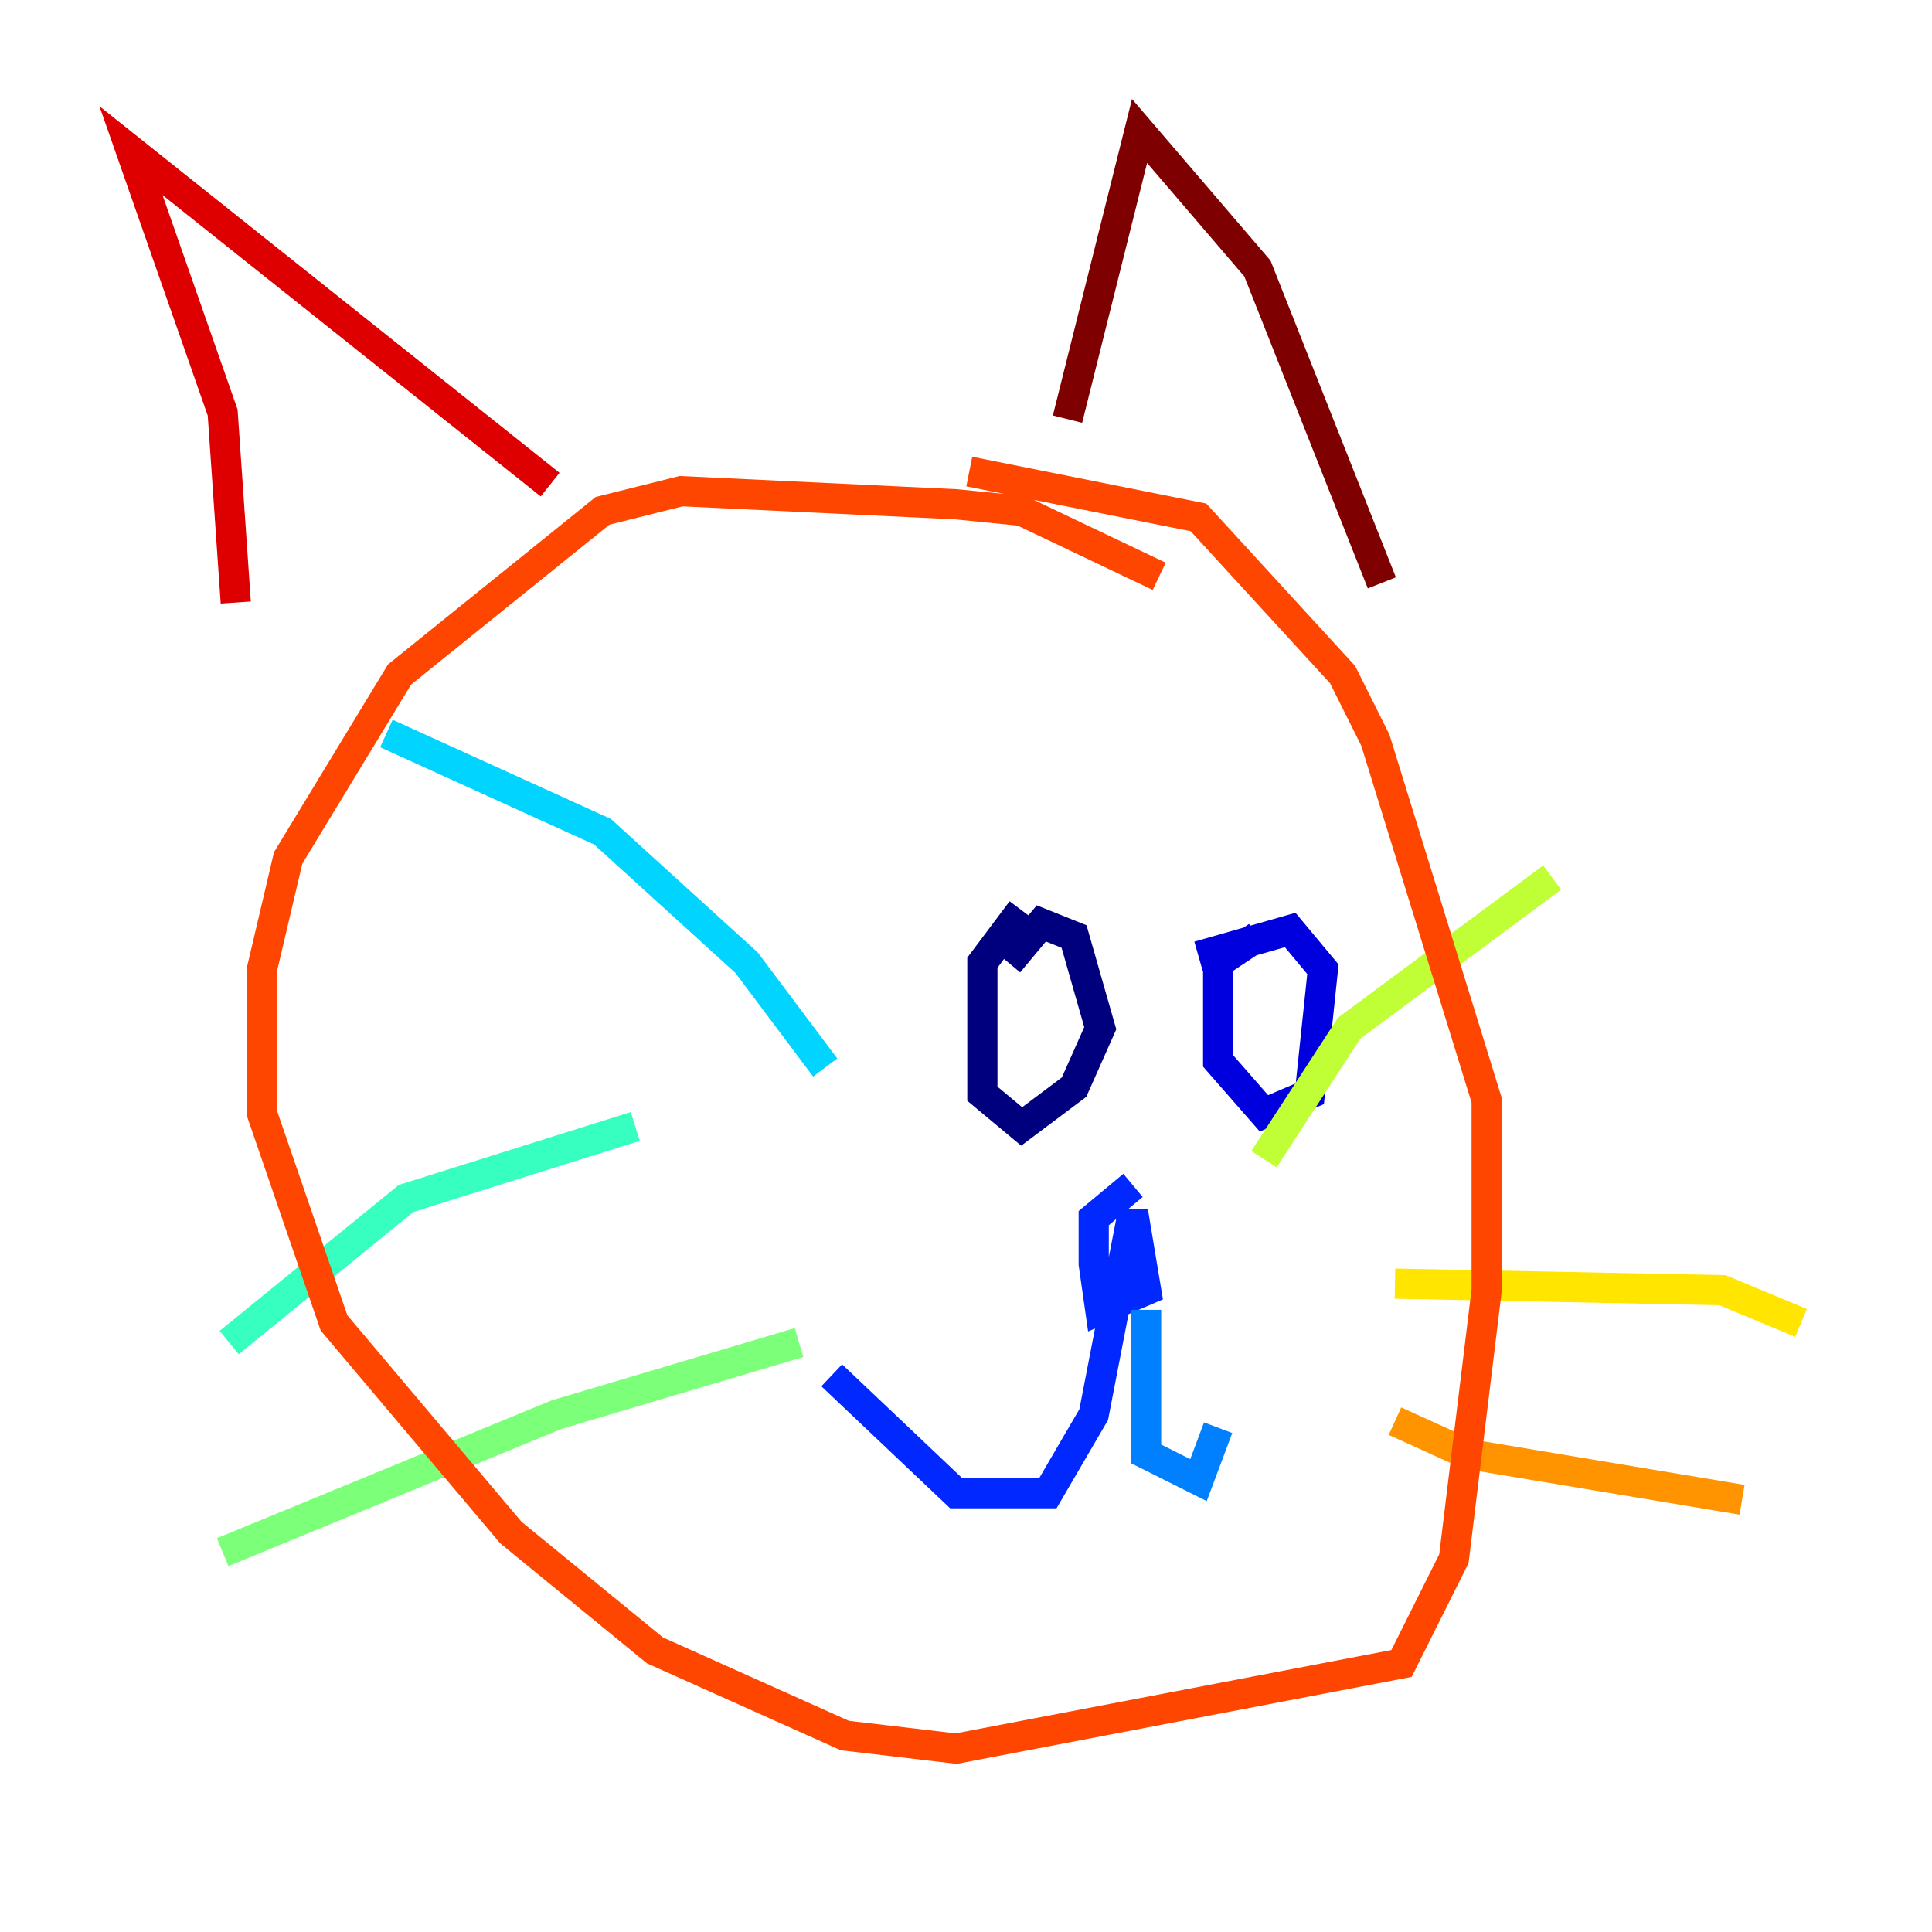 <?xml version="1.0" encoding="utf-8" ?>
<svg baseProfile="tiny" height="128" version="1.2" viewBox="0,0,128,128" width="128" xmlns="http://www.w3.org/2000/svg" xmlns:ev="http://www.w3.org/2001/xml-events" xmlns:xlink="http://www.w3.org/1999/xlink"><defs /><polyline fill="none" points="67.688,60.312 65.085,63.783 65.085,72.461 67.688,74.63 71.159,72.027 72.895,68.122 71.159,62.047 68.99,61.18 66.82,63.783" stroke="#00007f" stroke-width="2" /><polyline fill="none" points="83.308,62.047 80.705,63.783 80.705,70.291 83.742,73.763 86.78,72.461 87.647,64.217 85.478,61.614 79.403,63.349" stroke="#0000de" stroke-width="2" /><polyline fill="none" points="75.064,78.536 72.461,80.705 72.461,83.742 72.895,86.78 75.932,85.478 75.064,80.271 72.461,93.722 69.424,98.929 63.349,98.929 55.105,91.119" stroke="#0028ff" stroke-width="2" /><polyline fill="none" points="75.932,86.78 75.932,96.325 79.403,98.061 80.705,94.59" stroke="#0080ff" stroke-width="2" /><polyline fill="none" points="54.671,70.725 49.464,63.783 39.919,55.105 25.6,48.597" stroke="#00d4ff" stroke-width="2" /><polyline fill="none" points="42.088,74.63 26.902,79.403 15.186,88.949" stroke="#36ffc0" stroke-width="2" /><polyline fill="none" points="52.936,88.949 36.881,93.722 14.752,102.834" stroke="#7cff79" stroke-width="2" /><polyline fill="none" points="83.742,76.8 89.383,68.122 102.834,58.142" stroke="#c0ff36" stroke-width="2" /><polyline fill="none" points="92.42,85.044 114.115,85.478 119.322,87.647" stroke="#ffe500" stroke-width="2" /><polyline fill="none" points="92.42,94.156 97.193,96.325 115.417,99.363" stroke="#ff9400" stroke-width="2" /><polyline fill="none" points="76.8,38.183 67.688,33.844 63.349,33.41 45.125,32.542 39.919,33.844 26.468,44.691 19.091,56.841 17.356,64.217 17.356,73.763 22.129,87.647 33.844,101.532 43.39,109.342 55.973,114.983 63.349,115.851 92.854,110.21 96.325,103.268 98.495,85.478 98.495,72.895 91.119,49.031 88.949,44.691 79.403,34.278 64.217,31.241" stroke="#ff4600" stroke-width="2" /><polyline fill="none" points="15.62,39.919 14.752,27.336 8.678,9.98 36.447,32.108" stroke="#de0000" stroke-width="2" /><polyline fill="none" points="70.725,27.77 75.498,8.678 83.308,17.79 91.552,38.617" stroke="#7f0000" stroke-width="2" /></svg>